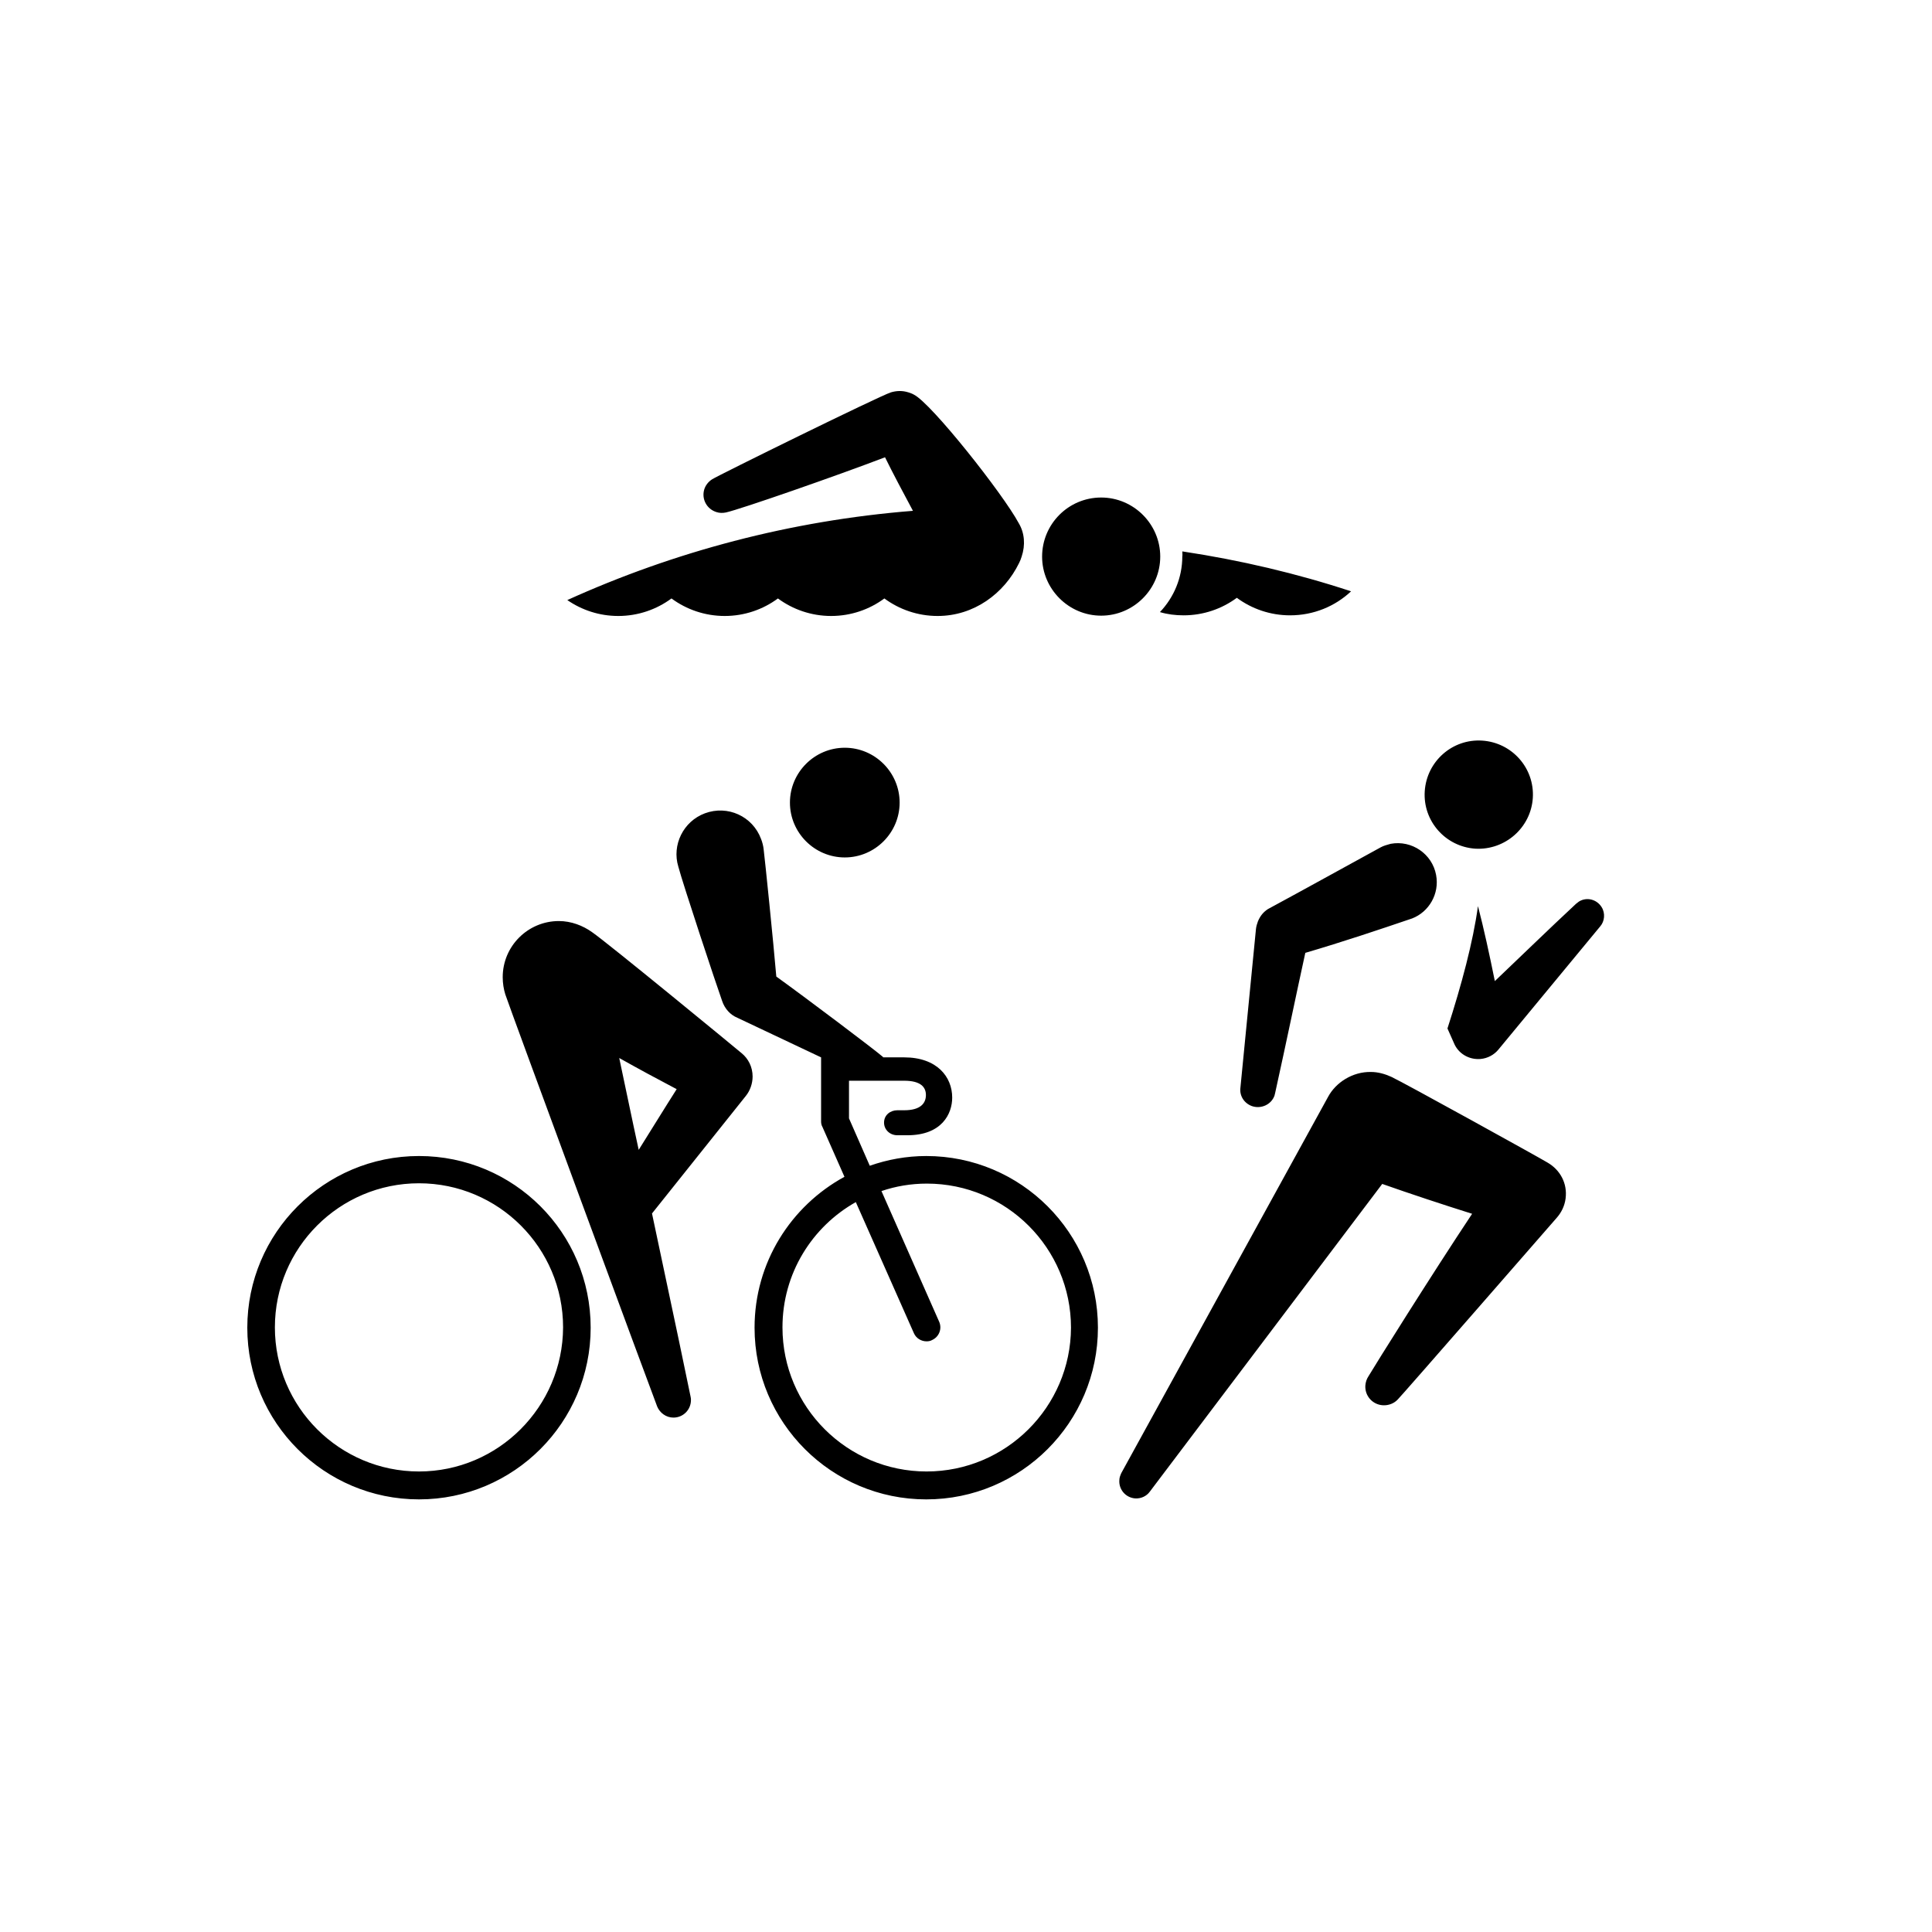 <?xml version="1.0" encoding="utf-8"?>
<!-- Generator: Adobe Illustrator 23.0.3, SVG Export Plug-In . SVG Version: 6.00 Build 0)  -->
<svg version="1.1" id="Calque_1" xmlns="http://www.w3.org/2000/svg" xmlns:xlink="http://www.w3.org/1999/xlink" x="0px" y="0px"
	 viewBox="0 0 595.3 595.3" style="enable-background:new 0 0 595.3 595.3;" xml:space="preserve">
<path d="M155.7,306.4c1,3.2,45.9,124.8,46.8,127c0.8,1.9,2.7,3.4,5,3.4c3,0,5.4-2.4,5.4-5.4c0-0.3,0-0.6-0.1-1
	c-0.1-0.7-5.7-27.4-11.9-56.5c12-15,28.6-35.8,28.9-36.2c1.3-1.6,2.1-3.8,2.1-6c0-2.9-1.3-5.5-3.4-7.2c-1.4-1.2-41.4-34.1-46.1-37.3
	c-2.8-2-6.4-3.4-10.2-3.4c-9.5,0-17.3,7.7-17.3,17.3C154.9,303,155.2,304.8,155.7,306.4 M190.8,326c5.7,3.2,11.6,6.4,17.7,9.6
	c-3.7,5.8-7.8,12.5-11.7,18.7C194.6,344.2,192.6,334.4,190.8,326 M272.1,325.7c-2.5-2.2-24-18.4-32.9-24.8
	c-0.9-10.6-3.5-36.1-3.9-39.2c-0.1-1-0.4-2.2-0.8-3.2c-2.6-7-10.3-10.5-17.3-7.9c-6.7,2.5-10.2,9.8-8.2,16.4
	c1.3,5,11.8,36.7,13.5,41.4c0.8,2.4,2.5,4.3,4.7,5.2l25.8,12.2v19.7c0,0.6,0.1,1.2,0.4,1.7l6.8,15.4c-16.5,9-27.7,26.4-27.7,46.5
	c0,29.2,23.7,52.9,52.9,52.9c29.2,0,52.9-23.7,52.9-52.9c0-29.2-23.7-52.9-52.9-52.9c-6.1,0-12,1.1-17.4,3l-6.4-14.6v-11.6h17
	c5,0,6.7,1.9,6.7,4.4c0,2.5-1.6,4.7-6.7,4.7h-2.1c-2.2,0-4.1,1.5-4.1,3.8c0,2.2,1.8,3.9,4.1,3.9h3.1c10.6,0,13.8-6.6,13.8-11.6
	c0-6.4-4.7-12.4-14.8-12.4H272.1z M285.5,453.4c-24.5,0-44.4-19.9-44.4-44.4c0-16.6,9.1-31,22.6-38.6l17.9,40.4
	c0.7,1.6,2.3,2.5,3.9,2.5c0.6,0,1.2-0.1,1.7-0.4c2.2-1,3.1-3.5,2.2-5.6L271.6,367c4.4-1.5,9.1-2.3,14-2.3
	c24.5,0,44.4,19.9,44.4,44.4C329.9,433.5,310,453.4,285.5,453.4 M129.1,356.2c-29.2,0-52.9,23.7-52.9,52.9
	c0,29.2,23.7,52.9,52.9,52.9c29.2,0,52.9-23.7,52.9-52.9C182,379.8,158.3,356.2,129.1,356.2 M129.1,453.4
	c-24.5,0-44.4-19.9-44.4-44.4c0-24.5,19.9-44.4,44.4-44.4c24.5,0,44.4,19.9,44.4,44.4C173.4,433.5,153.5,453.4,129.1,453.4
	 M260.3,264.2c-9.3,0-16.9-7.6-16.9-16.9c0-9.3,7.6-16.9,16.9-16.9c9.3,0,16.9,7.6,16.9,16.9C277.2,256.6,269.6,264.2,260.3,264.2
	 M446,316.9c4.3-13.3,7.9-26.7,9.4-37.7c1.8,6.9,3.5,14.7,5.2,23.1c8-7.6,16.3-15.7,25-23.8c0.3-0.2,0.6-0.5,0.9-0.7
	c2.4-1.5,5.5-0.7,7,1.7c1.2,1.9,0.9,4.4-0.4,5.9l-31.4,38c-1.3,1.6-3.3,2.7-5.5,2.9c-3.6,0.3-6.9-1.7-8.2-4.9L446,316.9z
	 M425.4,261.1c0.9-0.5,2-0.8,3.1-1.1c6.5-1.2,12.8,3.1,14,9.6c1.1,5.8-2.2,11.4-7.4,13.4c-10,3.4-21.3,7.2-32.9,10.6
	c-2.7,12.3-5.7,26.9-9.3,43.2c-0.1,0.3-0.1,0.5-0.2,0.8c-1,2.8-4.2,4.2-7,3.2c-2.4-0.9-3.8-3.2-3.5-5.6l4.8-49
	c0.1-0.8,0.3-1.5,0.6-2.3c0.7-1.7,1.7-2.9,3.1-3.8C402,274,414.6,267,425.4,261.1 M476.8,358.2c4,2.3,6.2,6.5,5.6,11.1
	c-0.3,2.3-1.3,4.3-2.7,5.9c-0.7,0.8-48.2,55.3-49,56c-1.1,1.2-2.8,1.9-4.6,1.8c-3.2-0.2-5.6-2.9-5.4-6.1c0.1-1.1,0.4-2,1-2.9
	c1.7-2.9,19.4-31.2,31.9-50c-8.9-2.8-18.9-6.1-27.7-9.2l-71.6,94.8c-1,1.4-2.7,2.2-4.5,2.1c-2.9-0.2-5.1-2.7-4.9-5.6
	c0-0.8,0.3-1.5,0.6-2.2l63.7-115.9c2.4-4.5,7.6-7.8,13.2-7.7c2.2,0,4.3,0.6,6.3,1.5C432.4,333.5,474.7,356.9,476.8,358.2
	 M454.6,261.5c-9.2-0.6-16.2-8.5-15.6-17.7c0.6-9.2,8.5-16.2,17.7-15.6c9.2,0.6,16.2,8.5,15.6,17.7C471.7,255,463.8,262,454.6,261.5
	 M223.7,157.9c-1,0.2-2,0.2-2.9-0.1c-3-0.9-4.7-4-3.8-7c0.4-1.3,1.3-2.4,2.4-3.1c1.8-1.2,51.6-25.7,55.1-26.8c1.7-0.5,3.5-0.6,5.4,0
	c0.6,0.2,1.2,0.4,1.7,0.7c5.4,2.7,27.4,30.5,32.3,39.6c1.8,3,2.1,6.7,0.9,10.3c-0.2,0.7-0.5,1.4-0.8,2c-4.6,9.4-13.9,16.3-25.1,16.3
	c-6.1,0-11.8-2-16.4-5.4c-4.6,3.4-10.3,5.4-16.4,5.4c-6.1,0-11.8-2-16.4-5.4c-4.6,3.4-10.3,5.4-16.4,5.4c-6.1,0-11.8-2-16.4-5.4
	c-4.6,3.4-10.3,5.4-16.4,5.4c-5.8,0-11.2-1.8-15.7-4.9c32.9-14.9,68.8-24.5,106.5-27.5c-3-5.6-6.2-11.6-8.6-16.5
	C257.8,146.6,228.2,156.9,223.7,157.9 M364.3,169.9c17.9,2.7,35.3,6.8,52,12.3c-4.9,4.6-11.5,7.4-18.8,7.4c-6.1,0-11.8-2-16.4-5.4
	c-4.6,3.4-10.3,5.4-16.4,5.4c-2.5,0-5-0.3-7.3-1c4.3-4.5,6.9-10.6,6.9-17.2C364.4,171,364.3,170.5,364.3,169.9 M339.3,153.3
	c10,0,18.2,8.2,18.2,18.2c0,10-8.2,18.2-18.2,18.2c-10,0-18.2-8.2-18.2-18.2C321.1,161.5,329.2,153.3,339.3,153.3"/>
</svg>
